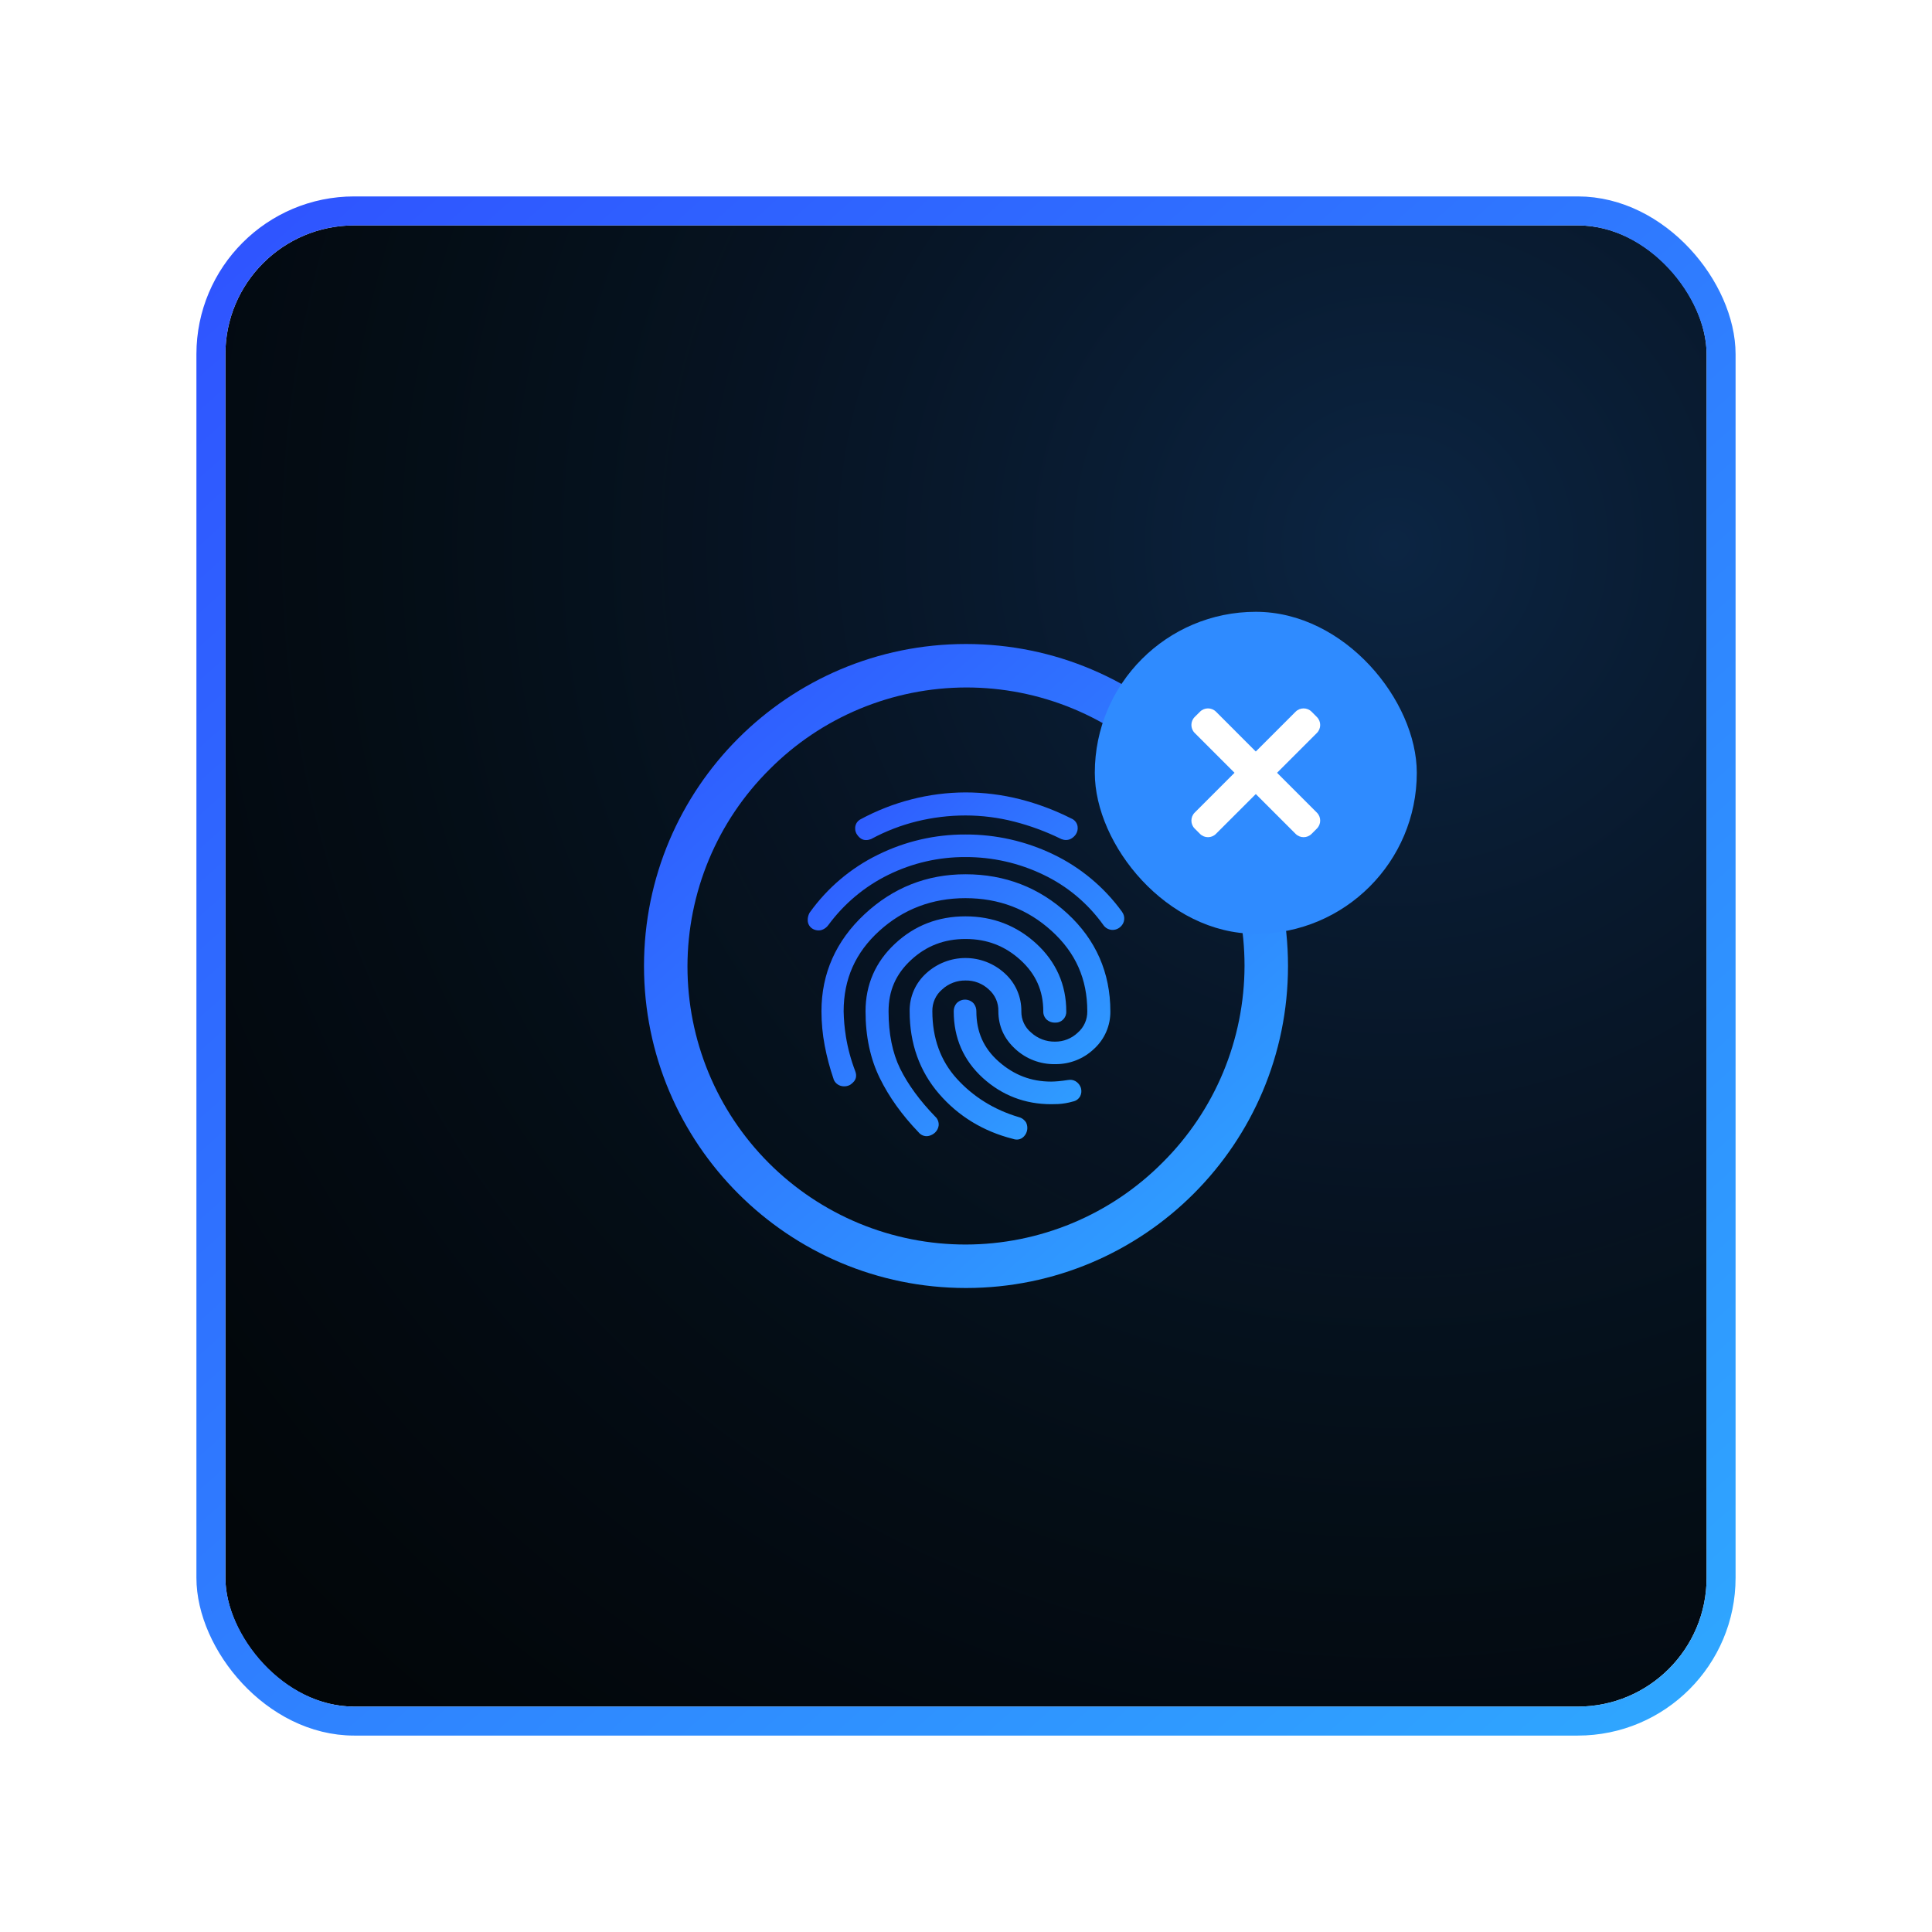 <svg width="60" height="60" viewBox="0 0 60 60" fill="none" xmlns="http://www.w3.org/2000/svg">
<g filter="url(#filter0_d_8640_5315)">
<g clip-path="url(#clip0_8640_5315)">
<rect x="7" y="3" width="46" height="46" rx="4" fill="#010304"/>
<circle opacity="0.25" cx="43" cy="13" r="67" fill="url(#paint0_radial_8640_5315)"/>
<path d="M30 16C24.477 16 20 20.477 20 26C20 31.523 24.477 36 30 36C35.523 36 40 31.523 40 26C40 20.477 35.523 16 30 16ZM36.104 32.104C35.303 32.91 34.352 33.549 33.303 33.986C32.255 34.422 31.131 34.648 29.995 34.65C28.859 34.651 27.735 34.429 26.685 33.995C25.636 33.561 24.682 32.924 23.879 32.121C23.076 31.318 22.439 30.365 22.005 29.315C21.571 28.265 21.349 27.141 21.35 26.005C21.352 24.869 21.578 23.745 22.014 22.697C22.451 21.648 23.09 20.697 23.896 19.896C24.697 19.09 25.648 18.451 26.697 18.014C27.745 17.578 28.869 17.352 30.005 17.35C31.141 17.349 32.266 17.571 33.315 18.005C34.365 18.439 35.318 19.076 36.121 19.879C36.924 20.682 37.561 21.636 37.995 22.685C38.429 23.735 38.651 24.859 38.65 25.995C38.648 27.131 38.422 28.255 37.986 29.303C37.549 30.352 36.91 31.303 36.104 32.104Z" fill="url(#paint1_linear_8640_5315)"/>
<path d="M31.579 31.391C31.537 31.39 31.495 31.383 31.455 31.368C30.532 31.134 29.761 30.662 29.163 29.97C28.557 29.267 28.25 28.407 28.25 27.409C28.246 27.186 28.29 26.965 28.379 26.761C28.468 26.556 28.601 26.374 28.766 26.225C29.099 25.921 29.533 25.752 29.983 25.752C30.434 25.752 30.868 25.921 31.2 26.225C31.366 26.374 31.499 26.556 31.588 26.76C31.678 26.965 31.722 27.186 31.719 27.409C31.717 27.535 31.743 27.659 31.796 27.773C31.849 27.888 31.927 27.989 32.025 28.069C32.226 28.253 32.49 28.353 32.763 28.349C33.026 28.352 33.28 28.252 33.471 28.07C33.566 27.988 33.642 27.886 33.693 27.771C33.744 27.657 33.769 27.532 33.767 27.406C33.767 26.403 33.404 25.586 32.657 24.909C31.911 24.231 31.017 23.893 29.983 23.893C28.95 23.893 28.052 24.235 27.309 24.909C26.567 25.582 26.2 26.403 26.2 27.406C26.205 27.666 26.228 27.925 26.269 28.182C26.328 28.552 26.426 28.915 26.56 29.265C26.622 29.424 26.565 29.53 26.526 29.58C26.493 29.62 26.454 29.655 26.411 29.684L26.399 29.692L26.387 29.698C26.334 29.724 26.275 29.738 26.216 29.737C26.187 29.737 26.158 29.734 26.13 29.727C26.075 29.715 26.024 29.689 25.982 29.652C25.939 29.616 25.907 29.568 25.888 29.516L25.886 29.511V29.505C25.77 29.168 25.679 28.823 25.612 28.473C25.545 28.121 25.512 27.763 25.511 27.405C25.511 26.233 25.961 25.221 26.848 24.393C27.735 23.565 28.786 23.151 29.984 23.151C31.208 23.151 32.274 23.562 33.152 24.373C34.031 25.183 34.483 26.209 34.483 27.405C34.486 27.625 34.443 27.842 34.355 28.044C34.268 28.246 34.138 28.426 33.976 28.574C33.65 28.885 33.215 29.055 32.765 29.048C32.308 29.056 31.865 28.887 31.53 28.576C31.182 28.258 31.005 27.864 31.005 27.404C31.008 27.277 30.984 27.15 30.933 27.033C30.881 26.917 30.805 26.812 30.709 26.729C30.514 26.545 30.255 26.445 29.987 26.45C29.716 26.446 29.455 26.546 29.257 26.73C29.159 26.813 29.082 26.916 29.03 27.033C28.978 27.15 28.952 27.276 28.955 27.404C28.955 28.239 29.21 28.943 29.712 29.497C30.224 30.062 30.873 30.465 31.639 30.693L31.646 30.695C31.694 30.708 31.738 30.73 31.777 30.76C31.816 30.791 31.848 30.828 31.872 30.871C31.907 30.951 31.915 31.04 31.893 31.125C31.871 31.209 31.821 31.284 31.751 31.336C31.701 31.371 31.641 31.39 31.579 31.391ZM28.774 31.285C28.726 31.284 28.679 31.273 28.636 31.252C28.593 31.23 28.555 31.2 28.525 31.162C28.015 30.632 27.61 30.068 27.323 29.482C27.029 28.885 26.88 28.187 26.88 27.407C26.88 26.58 27.188 25.873 27.797 25.306C28.405 24.739 29.137 24.458 29.984 24.458C30.832 24.458 31.57 24.743 32.183 25.305C32.795 25.867 33.114 26.579 33.114 27.407C33.117 27.454 33.109 27.501 33.093 27.545C33.076 27.588 33.05 27.628 33.017 27.661C32.984 27.695 32.944 27.72 32.9 27.737C32.856 27.754 32.809 27.761 32.762 27.759C32.673 27.761 32.586 27.731 32.517 27.675C32.479 27.642 32.449 27.601 32.428 27.554C32.408 27.508 32.398 27.458 32.4 27.407C32.4 26.769 32.168 26.248 31.691 25.814C31.208 25.375 30.65 25.161 29.986 25.161C29.322 25.161 28.767 25.375 28.293 25.814C27.819 26.253 27.595 26.77 27.595 27.409C27.595 28.103 27.716 28.7 27.953 29.184C28.196 29.677 28.563 30.18 29.044 30.677C29.083 30.712 29.113 30.756 29.131 30.806C29.15 30.855 29.156 30.909 29.15 30.961C29.138 31.041 29.1 31.114 29.042 31.17C28.994 31.216 28.935 31.25 28.871 31.27C28.84 31.28 28.807 31.285 28.774 31.285ZM32.645 30.292C31.834 30.292 31.122 30.019 30.525 29.479C29.924 28.932 29.619 28.237 29.619 27.409C29.617 27.319 29.647 27.232 29.703 27.163C29.736 27.125 29.778 27.096 29.824 27.075C29.87 27.055 29.92 27.044 29.97 27.044C30.021 27.044 30.07 27.055 30.117 27.075C30.163 27.096 30.204 27.125 30.238 27.163C30.294 27.232 30.324 27.319 30.322 27.409C30.322 28.045 30.548 28.555 31.015 28.967C31.49 29.386 32.023 29.59 32.645 29.59C32.707 29.59 32.783 29.585 32.871 29.578C32.959 29.57 33.058 29.557 33.163 29.541C33.187 29.537 33.211 29.534 33.236 29.534C33.312 29.534 33.387 29.56 33.446 29.609C33.502 29.654 33.543 29.713 33.566 29.78L33.569 29.788L33.571 29.797C33.593 29.878 33.585 29.965 33.548 30.04C33.525 30.084 33.492 30.122 33.453 30.151C33.413 30.18 33.367 30.2 33.318 30.209C33.171 30.252 33.019 30.278 32.866 30.287C32.707 30.292 32.664 30.292 32.645 30.292ZM25.423 24.895C25.366 24.895 25.309 24.882 25.258 24.856C25.205 24.831 25.161 24.79 25.13 24.74C25.099 24.69 25.083 24.633 25.084 24.574C25.083 24.501 25.1 24.429 25.133 24.364L25.141 24.348L25.151 24.334C25.697 23.573 26.421 22.959 27.261 22.547C28.107 22.128 29.039 21.912 29.982 21.916C30.926 21.912 31.858 22.123 32.709 22.532C33.555 22.938 34.287 23.548 34.839 24.307L34.845 24.315L34.85 24.324C34.899 24.392 34.922 24.475 34.913 24.558C34.905 24.641 34.866 24.718 34.805 24.775C34.769 24.811 34.725 24.839 34.676 24.857C34.628 24.875 34.577 24.882 34.526 24.878C34.474 24.874 34.425 24.858 34.38 24.833C34.335 24.807 34.297 24.772 34.267 24.73L34.264 24.726L34.261 24.721C33.782 24.053 33.142 23.517 32.4 23.164C31.646 22.801 30.82 22.614 29.983 22.617C29.152 22.613 28.332 22.802 27.587 23.169C26.852 23.53 26.215 24.064 25.729 24.723L25.727 24.727L25.724 24.73C25.672 24.802 25.599 24.855 25.515 24.882C25.485 24.891 25.454 24.895 25.423 24.895ZM26.896 22.089C26.844 22.09 26.793 22.076 26.748 22.05C26.702 22.021 26.663 21.983 26.631 21.939C26.582 21.878 26.555 21.802 26.558 21.724C26.557 21.672 26.569 21.621 26.593 21.575C26.617 21.529 26.653 21.49 26.696 21.461L26.704 21.456L26.712 21.451C27.216 21.177 27.752 20.966 28.308 20.824C28.855 20.683 29.418 20.611 29.983 20.609C30.557 20.609 31.129 20.681 31.686 20.823C32.233 20.963 32.764 21.163 33.268 21.418C33.321 21.439 33.367 21.473 33.401 21.517C33.436 21.561 33.459 21.614 33.466 21.669C33.478 21.754 33.458 21.84 33.411 21.911C33.374 21.966 33.324 22.012 33.266 22.045C33.217 22.073 33.162 22.087 33.105 22.087C33.057 22.087 33.008 22.077 32.963 22.059L32.955 22.055L32.948 22.052C32.486 21.825 32.002 21.646 31.504 21.518C31.007 21.39 30.496 21.325 29.983 21.325C29.474 21.325 28.967 21.387 28.473 21.508C27.983 21.629 27.511 21.811 27.067 22.05L27.056 22.056L27.044 22.061C26.997 22.079 26.947 22.089 26.896 22.089Z" fill="url(#paint2_linear_8640_5315)"/>
<rect x="34" y="15" width="10" height="10" rx="5" fill="#2F8BFF"/>
<path d="M40.897 21.237L37.763 18.102C37.626 17.966 37.404 17.966 37.268 18.102L37.102 18.267C36.966 18.404 36.966 18.626 37.102 18.762L40.237 21.897C40.374 22.034 40.596 22.034 40.732 21.897L40.897 21.732C41.034 21.596 41.034 21.374 40.897 21.237Z" fill="white"/>
<path d="M40.237 18.102L37.102 21.237C36.966 21.374 36.966 21.596 37.102 21.732L37.267 21.897C37.404 22.034 37.626 22.034 37.762 21.897L40.897 18.763C41.034 18.626 41.034 18.404 40.897 18.268L40.733 18.103C40.596 17.966 40.374 17.966 40.237 18.102Z" fill="white"/>
</g>
<rect x="6.55" y="2.55" width="46.9" height="46.9" rx="4.45" stroke="url(#paint3_linear_8640_5315)" stroke-width="0.9"/>
</g>
<defs>
<filter id="filter0_d_8640_5315" x="0.1" y="0.1" width="59.8" height="59.8" filterUnits="userSpaceOnUse" color-interpolation-filters="sRGB">
<feFlood flood-opacity="0" result="BackgroundImageFix"/>
<feColorMatrix in="SourceAlpha" type="matrix" values="0 0 0 0 0 0 0 0 0 0 0 0 0 0 0 0 0 0 127 0" result="hardAlpha"/>
<feOffset dy="4"/>
<feGaussianBlur stdDeviation="3"/>
<feComposite in2="hardAlpha" operator="out"/>
<feColorMatrix type="matrix" values="0 0 0 0 0 0 0 0 0 0 0 0 0 0 0 0 0 0 0.25 0"/>
<feBlend mode="normal" in2="BackgroundImageFix" result="effect1_dropShadow_8640_5315"/>
<feBlend mode="normal" in="SourceGraphic" in2="effect1_dropShadow_8640_5315" result="shape"/>
</filter>
<radialGradient id="paint0_radial_8640_5315" cx="0" cy="0" r="1" gradientUnits="userSpaceOnUse" gradientTransform="translate(43 13) rotate(94.47) scale(67.204)">
<stop stop-color="#2B8CFF"/>
<stop offset="1" stop-opacity="0"/>
</radialGradient>
<linearGradient id="paint1_linear_8640_5315" x1="24.25" y1="11.893" x2="49.137" y2="39.822" gradientUnits="userSpaceOnUse">
<stop stop-color="#2F53FF"/>
<stop offset="1" stop-color="#2FC1FF"/>
</linearGradient>
<linearGradient id="paint2_linear_8640_5315" x1="27.173" y1="18.395" x2="40.674" y2="32.212" gradientUnits="userSpaceOnUse">
<stop stop-color="#2F53FF"/>
<stop offset="1" stop-color="#2FC1FF"/>
</linearGradient>
<linearGradient id="paint3_linear_8640_5315" x1="16.775" y1="-6.446" x2="74.016" y2="57.791" gradientUnits="userSpaceOnUse">
<stop stop-color="#2F53FF"/>
<stop offset="1" stop-color="#2FC1FF"/>
</linearGradient>
<clipPath id="clip0_8640_5315">
<rect x="7" y="3" width="46" height="46" rx="4" fill="white"/>
</clipPath>
</defs>
</svg>
